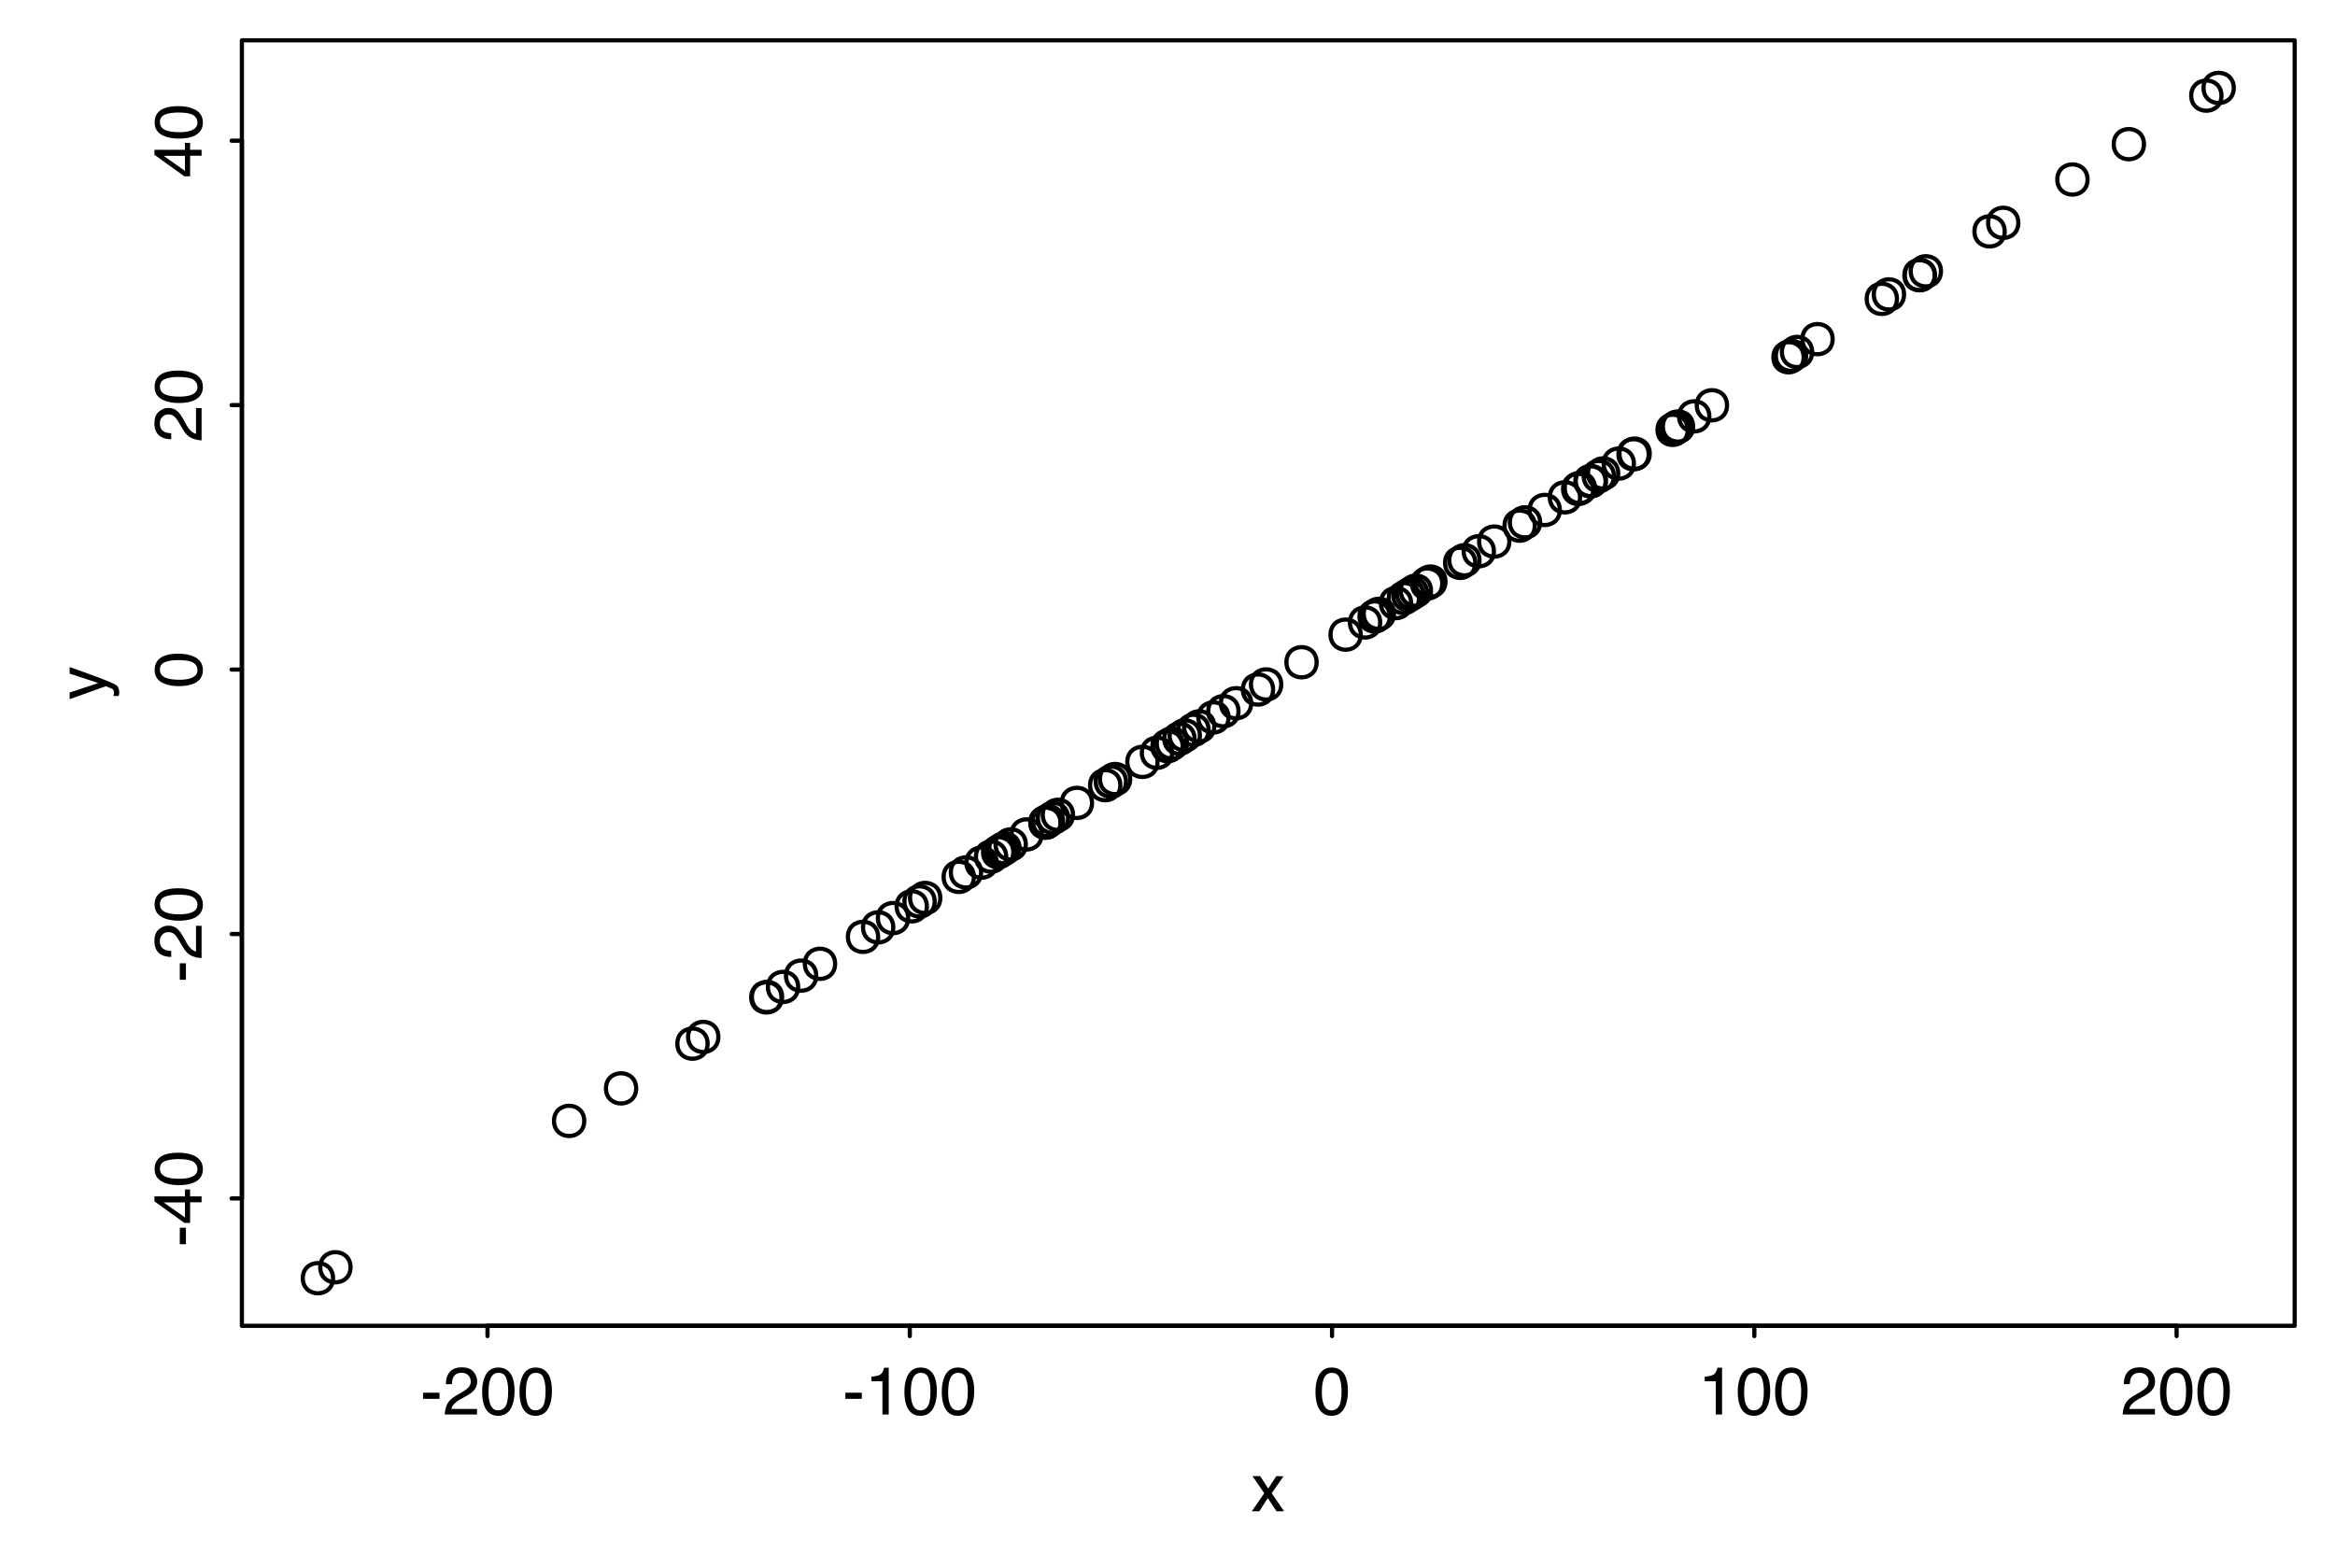 <?xml version="1.0" encoding="UTF-8"?>
<svg xmlns="http://www.w3.org/2000/svg" xmlns:xlink="http://www.w3.org/1999/xlink" width="417pt" height="280pt" viewBox="0 0 417 280" version="1.1">
<defs>
<g>
<symbol overflow="visible" id="glyph0-0">
<path style="stroke:none;" d="M 0.391 0 L 0.391 -8.609 L 7.219 -8.609 L 7.219 0 Z M 6.141 -1.078 L 6.141 -7.531 L 1.469 -7.531 L 1.469 -1.078 Z M 6.141 -1.078 "/>
</symbol>
<symbol overflow="visible" id="glyph0-1">
<path style="stroke:none;" d="M 0.5 -3.891 L 3.438 -3.891 L 3.438 -2.797 L 0.5 -2.797 Z M 0.5 -3.891 "/>
</symbol>
<symbol overflow="visible" id="glyph0-2">
<path style="stroke:none;" d="M 0.375 0 C 0.414 -0.719 0.566 -1.344 0.828 -1.875 C 1.086 -2.414 1.594 -2.906 2.344 -3.344 L 3.469 -4 C 3.969 -4.289 4.32 -4.539 4.531 -4.75 C 4.852 -5.07 5.016 -5.441 5.016 -5.859 C 5.016 -6.348 4.863 -6.734 4.562 -7.016 C 4.27 -7.305 3.883 -7.453 3.406 -7.453 C 2.676 -7.453 2.176 -7.18 1.906 -6.641 C 1.75 -6.336 1.664 -5.93 1.656 -5.422 L 0.578 -5.422 C 0.586 -6.148 0.723 -6.742 0.984 -7.203 C 1.441 -8.016 2.25 -8.422 3.406 -8.422 C 4.363 -8.422 5.062 -8.16 5.5 -7.641 C 5.945 -7.117 6.172 -6.539 6.172 -5.906 C 6.172 -5.238 5.938 -4.664 5.469 -4.188 C 5.195 -3.906 4.707 -3.566 4 -3.172 L 3.188 -2.734 C 2.812 -2.523 2.516 -2.32 2.297 -2.125 C 1.898 -1.789 1.648 -1.414 1.547 -1 L 6.141 -1 L 6.141 0 Z M 0.375 0 "/>
</symbol>
<symbol overflow="visible" id="glyph0-3">
<path style="stroke:none;" d="M 3.25 -8.391 C 4.332 -8.391 5.117 -7.941 5.609 -7.047 C 5.984 -6.359 6.172 -5.41 6.172 -4.203 C 6.172 -3.066 6 -2.125 5.656 -1.375 C 5.164 -0.301 4.359 0.234 3.234 0.234 C 2.234 0.234 1.484 -0.203 0.984 -1.078 C 0.578 -1.816 0.375 -2.801 0.375 -4.031 C 0.375 -4.977 0.5 -5.797 0.75 -6.484 C 1.207 -7.754 2.039 -8.391 3.25 -8.391 Z M 3.234 -0.734 C 3.785 -0.734 4.223 -0.973 4.547 -1.453 C 4.867 -1.941 5.031 -2.848 5.031 -4.172 C 5.031 -5.117 4.91 -5.898 4.672 -6.516 C 4.441 -7.129 3.988 -7.438 3.312 -7.438 C 2.688 -7.438 2.227 -7.145 1.938 -6.562 C 1.656 -5.977 1.516 -5.117 1.516 -3.984 C 1.516 -3.129 1.609 -2.441 1.797 -1.922 C 2.078 -1.129 2.555 -0.734 3.234 -0.734 Z M 3.234 -0.734 "/>
</symbol>
<symbol overflow="visible" id="glyph0-4">
<path style="stroke:none;" d="M 1.156 -5.938 L 1.156 -6.75 C 1.914 -6.82 2.441 -6.945 2.734 -7.125 C 3.035 -7.301 3.266 -7.711 3.422 -8.359 L 4.25 -8.359 L 4.25 0 L 3.125 0 L 3.125 -5.938 Z M 1.156 -5.938 "/>
</symbol>
<symbol overflow="visible" id="glyph0-5">
<path style="stroke:none;" d="M 0.172 -6.281 L 1.547 -6.281 L 2.984 -4.062 L 4.438 -6.281 L 5.719 -6.25 L 3.609 -3.219 L 5.812 0 L 4.469 0 L 2.906 -2.359 L 1.406 0 L 0.062 0 L 2.281 -3.219 Z M 0.172 -6.281 "/>
</symbol>
<symbol overflow="visible" id="glyph1-0">
<path style="stroke:none;" d="M 0 -0.391 L -8.609 -0.391 L -8.609 -7.219 L 0 -7.219 Z M -1.078 -6.141 L -7.531 -6.141 L -7.531 -1.469 L -1.078 -1.469 Z M -1.078 -6.141 "/>
</symbol>
<symbol overflow="visible" id="glyph1-1">
<path style="stroke:none;" d="M -3.891 -0.5 L -3.891 -3.438 L -2.797 -3.438 L -2.797 -0.5 Z M -3.891 -0.5 "/>
</symbol>
<symbol overflow="visible" id="glyph1-2">
<path style="stroke:none;" d="M -2.969 -3.969 L -6.781 -3.969 L -2.969 -1.281 Z M 0 -3.984 L -2.047 -3.984 L -2.047 -0.312 L -3.078 -0.312 L -8.422 -4.156 L -8.422 -5.047 L -2.969 -5.047 L -2.969 -6.281 L -2.047 -6.281 L -2.047 -5.047 L 0 -5.047 Z M 0 -3.984 "/>
</symbol>
<symbol overflow="visible" id="glyph1-3">
<path style="stroke:none;" d="M -8.391 -3.25 C -8.391 -4.332 -7.941 -5.117 -7.047 -5.609 C -6.359 -5.984 -5.41 -6.172 -4.203 -6.172 C -3.066 -6.172 -2.125 -6 -1.375 -5.656 C -0.301 -5.164 0.234 -4.359 0.234 -3.234 C 0.234 -2.234 -0.203 -1.484 -1.078 -0.984 C -1.816 -0.578 -2.801 -0.375 -4.031 -0.375 C -4.977 -0.375 -5.797 -0.5 -6.484 -0.75 C -7.754 -1.207 -8.391 -2.039 -8.391 -3.25 Z M -0.734 -3.234 C -0.734 -3.785 -0.973 -4.223 -1.453 -4.547 C -1.941 -4.867 -2.848 -5.031 -4.172 -5.031 C -5.117 -5.031 -5.898 -4.91 -6.516 -4.672 C -7.129 -4.441 -7.438 -3.988 -7.438 -3.312 C -7.438 -2.688 -7.145 -2.227 -6.562 -1.938 C -5.977 -1.656 -5.117 -1.516 -3.984 -1.516 C -3.129 -1.516 -2.441 -1.609 -1.922 -1.797 C -1.129 -2.078 -0.734 -2.555 -0.734 -3.234 Z M -0.734 -3.234 "/>
</symbol>
<symbol overflow="visible" id="glyph1-4">
<path style="stroke:none;" d="M 0 -0.375 C -0.719 -0.414 -1.344 -0.566 -1.875 -0.828 C -2.414 -1.086 -2.906 -1.594 -3.344 -2.344 L -4 -3.469 C -4.289 -3.969 -4.539 -4.32 -4.75 -4.531 C -5.07 -4.852 -5.441 -5.016 -5.859 -5.016 C -6.348 -5.016 -6.734 -4.863 -7.016 -4.562 C -7.305 -4.27 -7.453 -3.883 -7.453 -3.406 C -7.453 -2.676 -7.18 -2.176 -6.641 -1.906 C -6.336 -1.75 -5.93 -1.664 -5.422 -1.656 L -5.422 -0.578 C -6.148 -0.586 -6.742 -0.723 -7.203 -0.984 C -8.016 -1.441 -8.422 -2.25 -8.422 -3.406 C -8.422 -4.363 -8.16 -5.062 -7.641 -5.5 C -7.117 -5.945 -6.539 -6.172 -5.906 -6.172 C -5.238 -6.172 -4.664 -5.938 -4.188 -5.469 C -3.906 -5.195 -3.566 -4.707 -3.172 -4 L -2.734 -3.188 C -2.523 -2.812 -2.32 -2.516 -2.125 -2.297 C -1.789 -1.898 -1.414 -1.648 -1 -1.547 L -1 -6.141 L 0 -6.141 Z M 0 -0.375 "/>
</symbol>
<symbol overflow="visible" id="glyph1-5">
<path style="stroke:none;" d="M -6.281 -4.688 L -6.281 -5.859 C -5.875 -5.711 -4.953 -5.383 -3.516 -4.875 C -2.441 -4.488 -1.566 -4.164 -0.891 -3.906 C 0.711 -3.301 1.691 -2.875 2.047 -2.625 C 2.398 -2.375 2.578 -1.941 2.578 -1.328 C 2.578 -1.18 2.566 -1.066 2.547 -0.984 C 2.535 -0.91 2.516 -0.812 2.484 -0.688 L 1.531 -0.688 C 1.582 -0.875 1.613 -1.008 1.625 -1.094 C 1.633 -1.176 1.641 -1.25 1.641 -1.312 C 1.641 -1.5 1.609 -1.641 1.547 -1.734 C 1.484 -1.828 1.406 -1.906 1.312 -1.969 C 1.281 -1.988 1.117 -2.055 0.828 -2.172 C 0.535 -2.297 0.32 -2.383 0.188 -2.438 L -6.281 -0.125 L -6.281 -1.312 L -1.172 -3 Z M -6.422 -3 Z M -6.422 -3 "/>
</symbol>
</g>
</defs>
<g id="surface16">
<rect x="0" y="0" width="417" height="280" style="fill:rgb(100%,100%,100%);fill-opacity:1;stroke:none;"/>
<path style="fill:none;stroke-width:0.75;stroke-linecap:round;stroke-linejoin:round;stroke:rgb(0%,0%,0%);stroke-opacity:1;stroke-miterlimit:10;" d="M 322.109 63.812 C 322.109 67.41 316.707 67.41 316.707 63.812 C 316.707 60.211 322.109 60.211 322.109 63.812 "/>
<path style="fill:none;stroke-width:0.75;stroke-linecap:round;stroke-linejoin:round;stroke:rgb(0%,0%,0%);stroke-opacity:1;stroke-miterlimit:10;" d="M 308.422 72.383 C 308.422 75.984 303.023 75.984 303.023 72.383 C 303.023 68.785 308.422 68.785 308.422 72.383 "/>
<path style="fill:none;stroke-width:0.75;stroke-linecap:round;stroke-linejoin:round;stroke:rgb(0%,0%,0%);stroke-opacity:1;stroke-miterlimit:10;" d="M 201.086 139.609 C 201.086 143.207 195.684 143.207 195.684 139.609 C 195.684 136.008 201.086 136.008 201.086 139.609 "/>
<path style="fill:none;stroke-width:0.75;stroke-linecap:round;stroke-linejoin:round;stroke:rgb(0%,0%,0%);stroke-opacity:1;stroke-miterlimit:10;" d="M 149.141 172.141 C 149.141 175.742 143.738 175.742 143.738 172.141 C 143.738 168.543 149.141 168.543 149.141 172.141 "/>
<path style="fill:none;stroke-width:0.75;stroke-linecap:round;stroke-linejoin:round;stroke:rgb(0%,0%,0%);stroke-opacity:1;stroke-miterlimit:10;" d="M 189.406 146.922 C 189.406 150.523 184.008 150.523 184.008 146.922 C 184.008 143.32 189.406 143.32 189.406 146.922 "/>
<path style="fill:none;stroke-width:0.75;stroke-linecap:round;stroke-linejoin:round;stroke:rgb(0%,0%,0%);stroke-opacity:1;stroke-miterlimit:10;" d="M 62.598 226.344 C 62.598 229.941 57.195 229.941 57.195 226.344 C 57.195 222.742 62.598 222.742 62.598 226.344 "/>
<path style="fill:none;stroke-width:0.75;stroke-linecap:round;stroke-linejoin:round;stroke:rgb(0%,0%,0%);stroke-opacity:1;stroke-miterlimit:10;" d="M 322.547 63.539 C 322.547 67.137 317.148 67.137 317.148 63.539 C 317.148 59.938 322.547 59.938 322.547 63.539 "/>
<path style="fill:none;stroke-width:0.75;stroke-linecap:round;stroke-linejoin:round;stroke:rgb(0%,0%,0%);stroke-opacity:1;stroke-miterlimit:10;" d="M 191.621 145.535 C 191.621 149.137 186.223 149.137 186.223 145.535 C 186.223 141.934 191.621 141.934 191.621 145.535 "/>
<path style="fill:none;stroke-width:0.75;stroke-linecap:round;stroke-linejoin:round;stroke:rgb(0%,0%,0%);stroke-opacity:1;stroke-miterlimit:10;" d="M 301.789 76.539 C 301.789 80.137 296.391 80.137 296.391 76.539 C 296.391 72.938 301.789 72.938 301.789 76.539 "/>
<path style="fill:none;stroke-width:0.75;stroke-linecap:round;stroke-linejoin:round;stroke:rgb(0%,0%,0%);stroke-opacity:1;stroke-miterlimit:10;" d="M 253.41 106.836 C 253.41 110.438 248.012 110.438 248.012 106.836 C 248.012 103.234 253.41 103.234 253.41 106.836 "/>
<path style="fill:none;stroke-width:0.75;stroke-linecap:round;stroke-linejoin:round;stroke:rgb(0%,0%,0%);stroke-opacity:1;stroke-miterlimit:10;" d="M 139.559 178.141 C 139.559 181.742 134.16 181.742 134.16 178.141 C 134.16 174.543 139.559 174.543 139.559 178.141 "/>
<path style="fill:none;stroke-width:0.75;stroke-linecap:round;stroke-linejoin:round;stroke:rgb(0%,0%,0%);stroke-opacity:1;stroke-miterlimit:10;" d="M 278.566 91.082 C 278.566 94.68 273.168 94.68 273.168 91.082 C 273.168 87.48 278.566 87.48 278.566 91.082 "/>
<path style="fill:none;stroke-width:0.75;stroke-linecap:round;stroke-linejoin:round;stroke:rgb(0%,0%,0%);stroke-opacity:1;stroke-miterlimit:10;" d="M 243.012 113.348 C 243.012 116.949 237.613 116.949 237.613 113.348 C 237.613 109.75 243.012 109.75 243.012 113.348 "/>
<path style="fill:none;stroke-width:0.75;stroke-linecap:round;stroke-linejoin:round;stroke:rgb(0%,0%,0%);stroke-opacity:1;stroke-miterlimit:10;" d="M 323.625 62.863 C 323.625 66.461 318.227 66.461 318.227 62.863 C 318.227 59.262 323.625 59.262 323.625 62.863 "/>
<path style="fill:none;stroke-width:0.75;stroke-linecap:round;stroke-linejoin:round;stroke:rgb(0%,0%,0%);stroke-opacity:1;stroke-miterlimit:10;" d="M 181.535 151.852 C 181.535 155.449 176.137 155.449 176.137 151.852 C 176.137 148.25 181.535 148.25 181.535 151.852 "/>
<path style="fill:none;stroke-width:0.75;stroke-linecap:round;stroke-linejoin:round;stroke:rgb(0%,0%,0%);stroke-opacity:1;stroke-miterlimit:10;" d="M 264.227 100.062 C 264.227 103.66 258.828 103.66 258.828 100.062 C 258.828 96.461 264.227 96.461 264.227 100.062 "/>
<path style="fill:none;stroke-width:0.75;stroke-linecap:round;stroke-linejoin:round;stroke:rgb(0%,0%,0%);stroke-opacity:1;stroke-miterlimit:10;" d="M 252.004 107.719 C 252.004 111.316 246.602 111.316 246.602 107.719 C 246.602 104.117 252.004 104.117 252.004 107.719 "/>
<path style="fill:none;stroke-width:0.75;stroke-linecap:round;stroke-linejoin:round;stroke:rgb(0%,0%,0%);stroke-opacity:1;stroke-miterlimit:10;" d="M 180.961 152.211 C 180.961 155.812 175.562 155.812 175.562 152.211 C 175.562 148.609 180.961 148.609 180.961 152.211 "/>
<path style="fill:none;stroke-width:0.75;stroke-linecap:round;stroke-linejoin:round;stroke:rgb(0%,0%,0%);stroke-opacity:1;stroke-miterlimit:10;" d="M 286.738 85.965 C 286.738 89.562 281.34 89.562 281.34 85.965 C 281.34 82.363 286.738 82.363 286.738 85.965 "/>
<path style="fill:none;stroke-width:0.75;stroke-linecap:round;stroke-linejoin:round;stroke:rgb(0%,0%,0%);stroke-opacity:1;stroke-miterlimit:10;" d="M 291.789 82.801 C 291.789 86.398 286.391 86.398 286.391 82.801 C 286.391 79.199 291.789 79.199 291.789 82.801 "/>
<path style="fill:none;stroke-width:0.75;stroke-linecap:round;stroke-linejoin:round;stroke:rgb(0%,0%,0%);stroke-opacity:1;stroke-miterlimit:10;" d="M 209.316 134.453 C 209.316 138.051 203.918 138.051 203.918 134.453 C 203.918 130.852 209.316 130.852 209.316 134.453 "/>
<path style="fill:none;stroke-width:0.75;stroke-linecap:round;stroke-linejoin:round;stroke:rgb(0%,0%,0%);stroke-opacity:1;stroke-miterlimit:10;" d="M 302.367 76.176 C 302.367 79.773 296.969 79.773 296.969 76.176 C 296.969 72.574 302.367 72.574 302.367 76.176 "/>
<path style="fill:none;stroke-width:0.75;stroke-linecap:round;stroke-linejoin:round;stroke:rgb(0%,0%,0%);stroke-opacity:1;stroke-miterlimit:10;" d="M 113.613 194.391 C 113.613 197.992 108.215 197.992 108.215 194.391 C 108.215 190.789 113.613 190.789 113.613 194.391 "/>
<path style="fill:none;stroke-width:0.75;stroke-linecap:round;stroke-linejoin:round;stroke:rgb(0%,0%,0%);stroke-opacity:1;stroke-miterlimit:10;" d="M 223.445 125.605 C 223.445 129.203 218.043 129.203 218.043 125.605 C 218.043 122.004 223.445 122.004 223.445 125.605 "/>
<path style="fill:none;stroke-width:0.75;stroke-linecap:round;stroke-linejoin:round;stroke:rgb(0%,0%,0%);stroke-opacity:1;stroke-miterlimit:10;" d="M 246.48 111.176 C 246.48 114.777 241.082 114.777 241.082 111.176 C 241.082 107.578 246.48 107.578 246.48 111.176 "/>
<path style="fill:none;stroke-width:0.75;stroke-linecap:round;stroke-linejoin:round;stroke:rgb(0%,0%,0%);stroke-opacity:1;stroke-miterlimit:10;" d="M 211.199 133.273 C 211.199 136.875 205.801 136.875 205.801 133.273 C 205.801 129.672 211.199 129.672 211.199 133.273 "/>
<path style="fill:none;stroke-width:0.75;stroke-linecap:round;stroke-linejoin:round;stroke:rgb(0%,0%,0%);stroke-opacity:1;stroke-miterlimit:10;" d="M 286.809 85.918 C 286.809 89.52 281.41 89.52 281.41 85.918 C 281.41 82.32 286.809 82.32 286.809 85.918 "/>
<path style="fill:none;stroke-width:0.75;stroke-linecap:round;stroke-linejoin:round;stroke:rgb(0%,0%,0%);stroke-opacity:1;stroke-miterlimit:10;" d="M 254.867 105.926 C 254.867 109.527 249.465 109.527 249.465 105.926 C 249.465 102.324 254.867 102.324 254.867 105.926 "/>
<path style="fill:none;stroke-width:0.75;stroke-linecap:round;stroke-linejoin:round;stroke:rgb(0%,0%,0%);stroke-opacity:1;stroke-miterlimit:10;" d="M 360.445 39.801 C 360.445 43.402 355.047 43.402 355.047 39.801 C 355.047 36.199 360.445 36.199 360.445 39.801 "/>
<path style="fill:none;stroke-width:0.75;stroke-linecap:round;stroke-linejoin:round;stroke:rgb(0%,0%,0%);stroke-opacity:1;stroke-miterlimit:10;" d="M 235.137 118.281 C 235.137 121.883 229.738 121.883 229.738 118.281 C 229.738 114.68 235.137 114.68 235.137 118.281 "/>
<path style="fill:none;stroke-width:0.75;stroke-linecap:round;stroke-linejoin:round;stroke:rgb(0%,0%,0%);stroke-opacity:1;stroke-miterlimit:10;" d="M 190.746 146.082 C 190.746 149.684 185.348 149.684 185.348 146.082 C 185.348 142.484 190.746 142.484 190.746 146.082 "/>
<path style="fill:none;stroke-width:0.75;stroke-linecap:round;stroke-linejoin:round;stroke:rgb(0%,0%,0%);stroke-opacity:1;stroke-miterlimit:10;" d="M 126.367 186.406 C 126.367 190.004 120.965 190.004 120.965 186.406 C 120.965 182.805 126.367 182.805 126.367 186.406 "/>
<path style="fill:none;stroke-width:0.75;stroke-linecap:round;stroke-linejoin:round;stroke:rgb(0%,0%,0%);stroke-opacity:1;stroke-miterlimit:10;" d="M 338.766 53.379 C 338.766 56.98 333.367 56.98 333.367 53.379 C 333.367 49.777 338.766 49.777 338.766 53.379 "/>
<path style="fill:none;stroke-width:0.75;stroke-linecap:round;stroke-linejoin:round;stroke:rgb(0%,0%,0%);stroke-opacity:1;stroke-miterlimit:10;" d="M 301.41 76.777 C 301.41 80.375 296.008 80.375 296.008 76.777 C 296.008 73.176 301.41 73.176 301.41 76.777 "/>
<path style="fill:none;stroke-width:0.75;stroke-linecap:round;stroke-linejoin:round;stroke:rgb(0%,0%,0%);stroke-opacity:1;stroke-miterlimit:10;" d="M 211.988 132.781 C 211.988 136.379 206.59 136.379 206.59 132.781 C 206.59 129.18 211.988 129.18 211.988 132.781 "/>
<path style="fill:none;stroke-width:0.75;stroke-linecap:round;stroke-linejoin:round;stroke:rgb(0%,0%,0%);stroke-opacity:1;stroke-miterlimit:10;" d="M 288.23 85.031 C 288.23 88.629 282.828 88.629 282.828 85.031 C 282.828 81.43 288.23 81.43 288.23 85.031 "/>
<path style="fill:none;stroke-width:0.75;stroke-linecap:round;stroke-linejoin:round;stroke:rgb(0%,0%,0%);stroke-opacity:1;stroke-miterlimit:10;" d="M 302.176 76.293 C 302.176 79.895 296.777 79.895 296.777 76.293 C 296.777 72.695 302.176 72.695 302.176 76.293 "/>
<path style="fill:none;stroke-width:0.75;stroke-linecap:round;stroke-linejoin:round;stroke:rgb(0%,0%,0%);stroke-opacity:1;stroke-miterlimit:10;" d="M 228.812 122.242 C 228.812 125.844 223.41 125.844 223.41 122.242 C 223.41 118.645 228.812 118.645 228.812 122.242 "/>
<path style="fill:none;stroke-width:0.75;stroke-linecap:round;stroke-linejoin:round;stroke:rgb(0%,0%,0%);stroke-opacity:1;stroke-miterlimit:10;" d="M 258.148 103.871 C 258.148 107.469 252.75 107.469 252.75 103.871 C 252.75 100.27 258.148 100.27 258.148 103.871 "/>
<path style="fill:none;stroke-width:0.75;stroke-linecap:round;stroke-linejoin:round;stroke:rgb(0%,0%,0%);stroke-opacity:1;stroke-miterlimit:10;" d="M 396.723 17.082 C 396.723 20.68 391.324 20.68 391.324 17.082 C 391.324 13.48 396.723 13.48 396.723 17.082 "/>
<path style="fill:none;stroke-width:0.75;stroke-linecap:round;stroke-linejoin:round;stroke:rgb(0%,0%,0%);stroke-opacity:1;stroke-miterlimit:10;" d="M 282.172 88.824 C 282.172 92.422 276.773 92.422 276.773 88.824 C 276.773 85.223 282.172 85.223 282.172 88.824 "/>
<path style="fill:none;stroke-width:0.75;stroke-linecap:round;stroke-linejoin:round;stroke:rgb(0%,0%,0%);stroke-opacity:1;stroke-miterlimit:10;" d="M 104.34 200.199 C 104.34 203.801 98.938 203.801 98.938 200.199 C 98.938 196.602 104.34 196.602 104.34 200.199 "/>
<path style="fill:none;stroke-width:0.75;stroke-linecap:round;stroke-linejoin:round;stroke:rgb(0%,0%,0%);stroke-opacity:1;stroke-miterlimit:10;" d="M 214.281 131.344 C 214.281 134.941 208.883 134.941 208.883 131.344 C 208.883 127.742 214.281 127.742 214.281 131.344 "/>
<path style="fill:none;stroke-width:0.75;stroke-linecap:round;stroke-linejoin:round;stroke:rgb(0%,0%,0%);stroke-opacity:1;stroke-miterlimit:10;" d="M 382.883 25.75 C 382.883 29.348 377.484 29.348 377.484 25.75 C 377.484 22.148 382.883 22.148 382.883 25.75 "/>
<path style="fill:none;stroke-width:0.75;stroke-linecap:round;stroke-linejoin:round;stroke:rgb(0%,0%,0%);stroke-opacity:1;stroke-miterlimit:10;" d="M 201.836 139.137 C 201.836 142.738 196.438 142.738 196.438 139.137 C 196.438 135.539 201.836 135.539 201.836 139.137 "/>
<path style="fill:none;stroke-width:0.75;stroke-linecap:round;stroke-linejoin:round;stroke:rgb(0%,0%,0%);stroke-opacity:1;stroke-miterlimit:10;" d="M 269.547 96.73 C 269.547 100.328 264.148 100.328 264.148 96.73 C 264.148 93.129 269.547 93.129 269.547 96.73 "/>
<path style="fill:none;stroke-width:0.75;stroke-linecap:round;stroke-linejoin:round;stroke:rgb(0%,0%,0%);stroke-opacity:1;stroke-miterlimit:10;" d="M 145.766 174.254 C 145.766 177.855 140.363 177.855 140.363 174.254 C 140.363 170.656 145.766 170.656 145.766 174.254 "/>
<path style="fill:none;stroke-width:0.75;stroke-linecap:round;stroke-linejoin:round;stroke:rgb(0%,0%,0%);stroke-opacity:1;stroke-miterlimit:10;" d="M 227.359 123.152 C 227.359 126.754 221.957 126.754 221.957 123.152 C 221.957 119.555 227.359 119.555 227.359 123.152 "/>
<path style="fill:none;stroke-width:0.75;stroke-linecap:round;stroke-linejoin:round;stroke:rgb(0%,0%,0%);stroke-opacity:1;stroke-miterlimit:10;" d="M 305.262 74.363 C 305.262 77.965 299.859 77.965 299.859 74.363 C 299.859 70.766 305.262 70.766 305.262 74.363 "/>
<path style="fill:none;stroke-width:0.75;stroke-linecap:round;stroke-linejoin:round;stroke:rgb(0%,0%,0%);stroke-opacity:1;stroke-miterlimit:10;" d="M 189.855 146.641 C 189.855 150.242 184.457 150.242 184.457 146.641 C 184.457 143.043 189.855 143.043 189.855 146.641 "/>
<path style="fill:none;stroke-width:0.75;stroke-linecap:round;stroke-linejoin:round;stroke:rgb(0%,0%,0%);stroke-opacity:1;stroke-miterlimit:10;" d="M 284.547 87.336 C 284.547 90.938 279.145 90.938 279.145 87.336 C 279.145 83.738 284.547 83.738 284.547 87.336 "/>
<path style="fill:none;stroke-width:0.75;stroke-linecap:round;stroke-linejoin:round;stroke:rgb(0%,0%,0%);stroke-opacity:1;stroke-miterlimit:10;" d="M 372.809 32.059 C 372.809 35.66 367.406 35.66 367.406 32.059 C 367.406 28.461 372.809 28.461 372.809 32.059 "/>
<path style="fill:none;stroke-width:0.75;stroke-linecap:round;stroke-linejoin:round;stroke:rgb(0%,0%,0%);stroke-opacity:1;stroke-miterlimit:10;" d="M 183.195 150.812 C 183.195 154.414 177.793 154.414 177.793 150.812 C 177.793 147.215 183.195 147.215 183.195 150.812 "/>
<path style="fill:none;stroke-width:0.75;stroke-linecap:round;stroke-linejoin:round;stroke:rgb(0%,0%,0%);stroke-opacity:1;stroke-miterlimit:10;" d="M 248.191 110.105 C 248.191 113.707 242.789 113.707 242.789 110.105 C 242.789 106.508 248.191 106.508 248.191 110.105 "/>
<path style="fill:none;stroke-width:0.75;stroke-linecap:round;stroke-linejoin:round;stroke:rgb(0%,0%,0%);stroke-opacity:1;stroke-miterlimit:10;" d="M 216.852 129.734 C 216.852 133.332 211.453 133.332 211.453 129.734 C 211.453 126.133 216.852 126.133 216.852 129.734 "/>
<path style="fill:none;stroke-width:0.75;stroke-linecap:round;stroke-linejoin:round;stroke:rgb(0%,0%,0%);stroke-opacity:1;stroke-miterlimit:10;" d="M 274.094 93.883 C 274.094 97.484 268.691 97.484 268.691 93.883 C 268.691 90.285 274.094 90.285 274.094 93.883 "/>
<path style="fill:none;stroke-width:0.75;stroke-linecap:round;stroke-linejoin:round;stroke:rgb(0%,0%,0%);stroke-opacity:1;stroke-miterlimit:10;" d="M 166.922 161.004 C 166.922 164.605 161.523 164.605 161.523 161.004 C 161.523 157.406 166.922 157.406 166.922 161.004 "/>
<path style="fill:none;stroke-width:0.75;stroke-linecap:round;stroke-linejoin:round;stroke:rgb(0%,0%,0%);stroke-opacity:1;stroke-miterlimit:10;" d="M 59.477 228.297 C 59.477 231.895 54.078 231.895 54.078 228.297 C 54.078 224.695 59.477 224.695 59.477 228.297 "/>
<path style="fill:none;stroke-width:0.75;stroke-linecap:round;stroke-linejoin:round;stroke:rgb(0%,0%,0%);stroke-opacity:1;stroke-miterlimit:10;" d="M 156.824 167.328 C 156.824 170.93 151.426 170.93 151.426 167.328 C 151.426 163.727 156.824 163.727 156.824 167.328 "/>
<path style="fill:none;stroke-width:0.75;stroke-linecap:round;stroke-linejoin:round;stroke:rgb(0%,0%,0%);stroke-opacity:1;stroke-miterlimit:10;" d="M 182.082 151.512 C 182.082 155.109 176.68 155.109 176.68 151.512 C 176.68 147.91 182.082 147.91 182.082 151.512 "/>
<path style="fill:none;stroke-width:0.75;stroke-linecap:round;stroke-linejoin:round;stroke:rgb(0%,0%,0%);stroke-opacity:1;stroke-miterlimit:10;" d="M 345.562 49.121 C 345.562 52.723 340.164 52.723 340.164 49.121 C 340.164 45.523 345.562 45.523 345.562 49.121 "/>
<path style="fill:none;stroke-width:0.75;stroke-linecap:round;stroke-linejoin:round;stroke:rgb(0%,0%,0%);stroke-opacity:1;stroke-miterlimit:10;" d="M 142.539 176.277 C 142.539 179.875 137.141 179.875 137.141 176.277 C 137.141 172.676 142.539 172.676 142.539 176.277 "/>
<path style="fill:none;stroke-width:0.75;stroke-linecap:round;stroke-linejoin:round;stroke:rgb(0%,0%,0%);stroke-opacity:1;stroke-miterlimit:10;" d="M 263.469 100.535 C 263.469 104.137 258.07 104.137 258.07 100.535 C 258.07 96.938 263.469 96.938 263.469 100.535 "/>
<path style="fill:none;stroke-width:0.75;stroke-linecap:round;stroke-linejoin:round;stroke:rgb(0%,0%,0%);stroke-opacity:1;stroke-miterlimit:10;" d="M 221.18 127.023 C 221.18 130.625 215.777 130.625 215.777 127.023 C 215.777 123.422 221.18 123.422 221.18 127.023 "/>
<path style="fill:none;stroke-width:0.75;stroke-linecap:round;stroke-linejoin:round;stroke:rgb(0%,0%,0%);stroke-opacity:1;stroke-miterlimit:10;" d="M 139.676 178.066 C 139.676 181.668 134.277 181.668 134.277 178.066 C 134.277 174.469 139.676 174.469 139.676 178.066 "/>
<path style="fill:none;stroke-width:0.75;stroke-linecap:round;stroke-linejoin:round;stroke:rgb(0%,0%,0%);stroke-opacity:1;stroke-miterlimit:10;" d="M 213.332 131.938 C 213.332 135.539 207.934 135.539 207.934 131.938 C 207.934 128.336 213.332 128.336 213.332 131.938 "/>
<path style="fill:none;stroke-width:0.75;stroke-linecap:round;stroke-linejoin:round;stroke:rgb(0%,0%,0%);stroke-opacity:1;stroke-miterlimit:10;" d="M 179.695 153.004 C 179.695 156.605 174.293 156.605 174.293 153.004 C 174.293 149.406 179.695 149.406 179.695 153.004 "/>
<path style="fill:none;stroke-width:0.75;stroke-linecap:round;stroke-linejoin:round;stroke:rgb(0%,0%,0%);stroke-opacity:1;stroke-miterlimit:10;" d="M 200.078 140.238 C 200.078 143.84 194.68 143.84 194.68 140.238 C 194.68 136.641 200.078 136.641 200.078 140.238 "/>
<path style="fill:none;stroke-width:0.75;stroke-linecap:round;stroke-linejoin:round;stroke:rgb(0%,0%,0%);stroke-opacity:1;stroke-miterlimit:10;" d="M 167.922 160.379 C 167.922 163.977 162.523 163.977 162.523 160.379 C 162.523 156.777 167.922 156.777 167.922 160.379 "/>
<path style="fill:none;stroke-width:0.75;stroke-linecap:round;stroke-linejoin:round;stroke:rgb(0%,0%,0%);stroke-opacity:1;stroke-miterlimit:10;" d="M 266.793 98.457 C 266.793 102.055 261.395 102.055 261.395 98.457 C 261.395 94.855 266.793 94.855 266.793 98.457 "/>
<path style="fill:none;stroke-width:0.75;stroke-linecap:round;stroke-linejoin:round;stroke:rgb(0%,0%,0%);stroke-opacity:1;stroke-miterlimit:10;" d="M 128.289 185.199 C 128.289 188.801 122.887 188.801 122.887 185.199 C 122.887 181.602 128.289 181.602 128.289 185.199 "/>
<path style="fill:none;stroke-width:0.75;stroke-linecap:round;stroke-linejoin:round;stroke:rgb(0%,0%,0%);stroke-opacity:1;stroke-miterlimit:10;" d="M 248.348 110.008 C 248.348 113.609 242.945 113.609 242.945 110.008 C 242.945 106.41 248.348 106.41 248.348 110.008 "/>
<path style="fill:none;stroke-width:0.75;stroke-linecap:round;stroke-linejoin:round;stroke:rgb(0%,0%,0%);stroke-opacity:1;stroke-miterlimit:10;" d="M 257.57 104.23 C 257.57 107.832 252.172 107.832 252.172 104.23 C 252.172 100.633 257.57 100.633 257.57 104.23 "/>
<path style="fill:none;stroke-width:0.75;stroke-linecap:round;stroke-linejoin:round;stroke:rgb(0%,0%,0%);stroke-opacity:1;stroke-miterlimit:10;" d="M 186.035 149.035 C 186.035 152.633 180.637 152.633 180.637 149.035 C 180.637 145.434 186.035 145.434 186.035 149.035 "/>
<path style="fill:none;stroke-width:0.75;stroke-linecap:round;stroke-linejoin:round;stroke:rgb(0%,0%,0%);stroke-opacity:1;stroke-miterlimit:10;" d="M 165.531 161.875 C 165.531 165.477 160.129 165.477 160.129 161.875 C 160.129 158.277 165.531 158.277 165.531 161.875 "/>
<path style="fill:none;stroke-width:0.75;stroke-linecap:round;stroke-linejoin:round;stroke:rgb(0%,0%,0%);stroke-opacity:1;stroke-miterlimit:10;" d="M 175.211 155.812 C 175.211 159.414 169.809 159.414 169.809 155.812 C 169.809 152.215 175.211 152.215 175.211 155.812 "/>
<path style="fill:none;stroke-width:0.75;stroke-linecap:round;stroke-linejoin:round;stroke:rgb(0%,0%,0%);stroke-opacity:1;stroke-miterlimit:10;" d="M 398.922 15.703 C 398.922 19.305 393.523 19.305 393.523 15.703 C 393.523 12.105 398.922 12.105 398.922 15.703 "/>
<path style="fill:none;stroke-width:0.75;stroke-linecap:round;stroke-linejoin:round;stroke:rgb(0%,0%,0%);stroke-opacity:1;stroke-miterlimit:10;" d="M 206.723 136.078 C 206.723 139.68 201.32 139.68 201.32 136.078 C 201.32 132.477 206.723 132.477 206.723 136.078 "/>
<path style="fill:none;stroke-width:0.75;stroke-linecap:round;stroke-linejoin:round;stroke:rgb(0%,0%,0%);stroke-opacity:1;stroke-miterlimit:10;" d="M 159.527 165.637 C 159.527 169.234 154.129 169.234 154.129 165.637 C 154.129 162.035 159.527 162.035 159.527 165.637 "/>
<path style="fill:none;stroke-width:0.75;stroke-linecap:round;stroke-linejoin:round;stroke:rgb(0%,0%,0%);stroke-opacity:1;stroke-miterlimit:10;" d="M 288.992 84.551 C 288.992 88.152 283.594 88.152 283.594 84.551 C 283.594 80.953 288.992 80.953 288.992 84.551 "/>
<path style="fill:none;stroke-width:0.75;stroke-linecap:round;stroke-linejoin:round;stroke:rgb(0%,0%,0%);stroke-opacity:1;stroke-miterlimit:10;" d="M 162.184 163.973 C 162.184 167.574 156.781 167.574 156.781 163.973 C 156.781 160.371 162.184 160.371 162.184 163.973 "/>
<path style="fill:none;stroke-width:0.75;stroke-linecap:round;stroke-linejoin:round;stroke:rgb(0%,0%,0%);stroke-opacity:1;stroke-miterlimit:10;" d="M 346.629 48.453 C 346.629 52.055 341.23 52.055 341.23 48.453 C 341.23 44.855 346.629 44.855 346.629 48.453 "/>
<path style="fill:none;stroke-width:0.75;stroke-linecap:round;stroke-linejoin:round;stroke:rgb(0%,0%,0%);stroke-opacity:1;stroke-miterlimit:10;" d="M 173.922 156.621 C 173.922 160.223 168.52 160.223 168.52 156.621 C 168.52 153.023 173.922 153.023 173.922 156.621 "/>
<path style="fill:none;stroke-width:0.75;stroke-linecap:round;stroke-linejoin:round;stroke:rgb(0%,0%,0%);stroke-opacity:1;stroke-miterlimit:10;" d="M 275.043 93.289 C 275.043 96.891 269.641 96.891 269.641 93.289 C 269.641 89.691 275.043 89.691 275.043 93.289 "/>
<path style="fill:none;stroke-width:0.75;stroke-linecap:round;stroke-linejoin:round;stroke:rgb(0%,0%,0%);stroke-opacity:1;stroke-miterlimit:10;" d="M 340.039 52.582 C 340.039 56.184 334.637 56.184 334.637 52.582 C 334.637 48.984 340.039 48.984 340.039 52.582 "/>
<path style="fill:none;stroke-width:0.75;stroke-linecap:round;stroke-linejoin:round;stroke:rgb(0%,0%,0%);stroke-opacity:1;stroke-miterlimit:10;" d="M 345.504 49.16 C 345.504 52.758 340.102 52.758 340.102 49.16 C 340.102 45.559 345.504 45.559 345.504 49.16 "/>
<path style="fill:none;stroke-width:0.75;stroke-linecap:round;stroke-linejoin:round;stroke:rgb(0%,0%,0%);stroke-opacity:1;stroke-miterlimit:10;" d="M 177.992 154.07 C 177.992 157.672 172.594 157.672 172.594 154.07 C 172.594 150.473 177.992 150.473 177.992 154.07 "/>
<path style="fill:none;stroke-width:0.75;stroke-linecap:round;stroke-linejoin:round;stroke:rgb(0%,0%,0%);stroke-opacity:1;stroke-miterlimit:10;" d="M 255.559 105.492 C 255.559 109.094 250.156 109.094 250.156 105.492 C 250.156 101.895 255.559 101.895 255.559 105.492 "/>
<path style="fill:none;stroke-width:0.75;stroke-linecap:round;stroke-linejoin:round;stroke:rgb(0%,0%,0%);stroke-opacity:1;stroke-miterlimit:10;" d="M 219.398 128.137 C 219.398 131.738 214 131.738 214 128.137 C 214 124.539 219.398 124.539 219.398 128.137 "/>
<path style="fill:none;stroke-width:0.75;stroke-linecap:round;stroke-linejoin:round;stroke:rgb(0%,0%,0%);stroke-opacity:1;stroke-miterlimit:10;" d="M 189.398 146.926 C 189.398 150.527 184 150.527 184 146.926 C 184 143.328 189.398 143.328 189.398 146.926 "/>
<path style="fill:none;stroke-width:0.75;stroke-linecap:round;stroke-linejoin:round;stroke:rgb(0%,0%,0%);stroke-opacity:1;stroke-miterlimit:10;" d="M 284.84 87.152 C 284.84 90.754 279.441 90.754 279.441 87.152 C 279.441 83.551 284.84 83.551 284.84 87.152 "/>
<path style="fill:none;stroke-width:0.75;stroke-linecap:round;stroke-linejoin:round;stroke:rgb(0%,0%,0%);stroke-opacity:1;stroke-miterlimit:10;" d="M 294.621 81.027 C 294.621 84.629 289.219 84.629 289.219 81.027 C 289.219 77.426 294.621 77.426 294.621 81.027 "/>
<path style="fill:none;stroke-width:0.75;stroke-linecap:round;stroke-linejoin:round;stroke:rgb(0%,0%,0%);stroke-opacity:1;stroke-miterlimit:10;" d="M 294.438 81.145 C 294.438 84.742 289.035 84.742 289.035 81.145 C 289.035 77.543 294.438 77.543 294.438 81.145 "/>
<path style="fill:none;stroke-width:0.75;stroke-linecap:round;stroke-linejoin:round;stroke:rgb(0%,0%,0%);stroke-opacity:1;stroke-miterlimit:10;" d="M 215.84 130.367 C 215.84 133.969 210.441 133.969 210.441 130.367 C 210.441 126.766 215.84 126.766 215.84 130.367 "/>
<path style="fill:none;stroke-width:0.75;stroke-linecap:round;stroke-linejoin:round;stroke:rgb(0%,0%,0%);stroke-opacity:1;stroke-miterlimit:10;" d="M 327.281 60.57 C 327.281 64.172 321.883 64.172 321.883 60.57 C 321.883 56.973 327.281 56.973 327.281 60.57 "/>
<path style="fill:none;stroke-width:0.75;stroke-linecap:round;stroke-linejoin:round;stroke:rgb(0%,0%,0%);stroke-opacity:1;stroke-miterlimit:10;" d="M 248.949 109.633 C 248.949 113.23 243.547 113.23 243.547 109.633 C 243.547 106.031 248.949 106.031 248.949 109.633 "/>
<path style="fill:none;stroke-width:0.75;stroke-linecap:round;stroke-linejoin:round;stroke:rgb(0%,0%,0%);stroke-opacity:1;stroke-miterlimit:10;" d="M 358.012 41.328 C 358.012 44.926 352.609 44.926 352.609 41.328 C 352.609 37.727 358.012 37.727 358.012 41.328 "/>
<path style="fill:none;stroke-width:0.75;stroke-linecap:round;stroke-linejoin:round;stroke:rgb(0%,0%,0%);stroke-opacity:1;stroke-miterlimit:10;" d="M 195.023 143.402 C 195.023 147.004 189.625 147.004 189.625 143.402 C 189.625 139.805 195.023 139.805 195.023 143.402 "/>
<path style="fill:none;stroke-width:0.75;stroke-linecap:round;stroke-linejoin:round;stroke:rgb(0%,0%,0%);stroke-opacity:1;stroke-miterlimit:10;" d="M 211.316 133.199 C 211.316 136.801 205.918 136.801 205.918 133.199 C 205.918 129.598 211.316 129.598 211.316 133.199 "/>
<path style="fill:none;stroke-width:0.75;stroke-linecap:round;stroke-linejoin:round;stroke:rgb(0%,0%,0%);stroke-opacity:1;stroke-miterlimit:10;" d="M 254.223 106.328 C 254.223 109.926 248.824 109.926 248.824 106.328 C 248.824 102.727 254.223 102.727 254.223 106.328 "/>
<path style="fill:none;stroke-width:0.75;stroke-linecap:round;stroke-linejoin:round;stroke:rgb(0%,0%,0%);stroke-opacity:1;stroke-miterlimit:10;" d="M 87.062 236.801 L 388.715 236.801 "/>
<path style="fill:none;stroke-width:0.75;stroke-linecap:round;stroke-linejoin:round;stroke:rgb(0%,0%,0%);stroke-opacity:1;stroke-miterlimit:10;" d="M 87.062 236.801 L 87.062 238.637 "/>
<path style="fill:none;stroke-width:0.75;stroke-linecap:round;stroke-linejoin:round;stroke:rgb(0%,0%,0%);stroke-opacity:1;stroke-miterlimit:10;" d="M 162.477 236.801 L 162.477 238.637 "/>
<path style="fill:none;stroke-width:0.75;stroke-linecap:round;stroke-linejoin:round;stroke:rgb(0%,0%,0%);stroke-opacity:1;stroke-miterlimit:10;" d="M 237.887 236.801 L 237.887 238.637 "/>
<path style="fill:none;stroke-width:0.75;stroke-linecap:round;stroke-linejoin:round;stroke:rgb(0%,0%,0%);stroke-opacity:1;stroke-miterlimit:10;" d="M 313.301 236.801 L 313.301 238.637 "/>
<path style="fill:none;stroke-width:0.75;stroke-linecap:round;stroke-linejoin:round;stroke:rgb(0%,0%,0%);stroke-opacity:1;stroke-miterlimit:10;" d="M 388.715 236.801 L 388.715 238.637 "/>
<g style="fill:rgb(0%,0%,0%);fill-opacity:1;">
  <use xlink:href="#glyph0-1" x="75.055" y="252.641"/>
  <use xlink:href="#glyph0-2" x="79.051" y="252.641"/>
  <use xlink:href="#glyph0-3" x="85.725" y="252.641"/>
  <use xlink:href="#glyph0-3" x="92.398" y="252.641"/>
</g>
<g style="fill:rgb(0%,0%,0%);fill-opacity:1;">
  <use xlink:href="#glyph0-1" x="150.469" y="252.641"/>
  <use xlink:href="#glyph0-4" x="154.465" y="252.641"/>
  <use xlink:href="#glyph0-3" x="161.139" y="252.641"/>
  <use xlink:href="#glyph0-3" x="167.812" y="252.641"/>
</g>
<g style="fill:rgb(0%,0%,0%);fill-opacity:1;">
  <use xlink:href="#glyph0-3" x="234.551" y="252.641"/>
</g>
<g style="fill:rgb(0%,0%,0%);fill-opacity:1;">
  <use xlink:href="#glyph0-4" x="303.289" y="252.641"/>
  <use xlink:href="#glyph0-3" x="309.963" y="252.641"/>
  <use xlink:href="#glyph0-3" x="316.637" y="252.641"/>
</g>
<g style="fill:rgb(0%,0%,0%);fill-opacity:1;">
  <use xlink:href="#glyph0-2" x="378.703" y="252.641"/>
  <use xlink:href="#glyph0-3" x="385.377" y="252.641"/>
  <use xlink:href="#glyph0-3" x="392.051" y="252.641"/>
</g>
<path style="fill:none;stroke-width:0.75;stroke-linecap:round;stroke-linejoin:round;stroke:rgb(0%,0%,0%);stroke-opacity:1;stroke-miterlimit:10;" d="M 43.199 214.051 L 43.199 25.129 "/>
<path style="fill:none;stroke-width:0.75;stroke-linecap:round;stroke-linejoin:round;stroke:rgb(0%,0%,0%);stroke-opacity:1;stroke-miterlimit:10;" d="M 43.199 214.051 L 41.363 214.051 "/>
<path style="fill:none;stroke-width:0.75;stroke-linecap:round;stroke-linejoin:round;stroke:rgb(0%,0%,0%);stroke-opacity:1;stroke-miterlimit:10;" d="M 43.199 166.82 L 41.363 166.82 "/>
<path style="fill:none;stroke-width:0.75;stroke-linecap:round;stroke-linejoin:round;stroke:rgb(0%,0%,0%);stroke-opacity:1;stroke-miterlimit:10;" d="M 43.199 119.59 L 41.363 119.59 "/>
<path style="fill:none;stroke-width:0.75;stroke-linecap:round;stroke-linejoin:round;stroke:rgb(0%,0%,0%);stroke-opacity:1;stroke-miterlimit:10;" d="M 43.199 72.359 L 41.363 72.359 "/>
<path style="fill:none;stroke-width:0.75;stroke-linecap:round;stroke-linejoin:round;stroke:rgb(0%,0%,0%);stroke-opacity:1;stroke-miterlimit:10;" d="M 43.199 25.129 L 41.363 25.129 "/>
<g style="fill:rgb(0%,0%,0%);fill-opacity:1;">
  <use xlink:href="#glyph1-1" x="36" y="222.723"/>
  <use xlink:href="#glyph1-2" x="36" y="218.727"/>
  <use xlink:href="#glyph1-3" x="36" y="212.053"/>
</g>
<g style="fill:rgb(0%,0%,0%);fill-opacity:1;">
  <use xlink:href="#glyph1-1" x="36" y="175.492"/>
  <use xlink:href="#glyph1-4" x="36" y="171.496"/>
  <use xlink:href="#glyph1-3" x="36" y="164.822"/>
</g>
<g style="fill:rgb(0%,0%,0%);fill-opacity:1;">
  <use xlink:href="#glyph1-3" x="36" y="122.926"/>
</g>
<g style="fill:rgb(0%,0%,0%);fill-opacity:1;">
  <use xlink:href="#glyph1-4" x="36" y="79.031"/>
  <use xlink:href="#glyph1-3" x="36" y="72.357"/>
</g>
<g style="fill:rgb(0%,0%,0%);fill-opacity:1;">
  <use xlink:href="#glyph1-2" x="36" y="31.801"/>
  <use xlink:href="#glyph1-3" x="36" y="25.127"/>
</g>
<path style="fill:none;stroke-width:0.75;stroke-linecap:round;stroke-linejoin:round;stroke:rgb(0%,0%,0%);stroke-opacity:1;stroke-miterlimit:10;" d="M 43.199 236.801 L 409.801 236.801 L 409.801 7.199 L 43.199 7.199 L 43.199 236.801 "/>
<g style="fill:rgb(0%,0%,0%);fill-opacity:1;">
  <use xlink:href="#glyph0-5" x="223.5" y="269.922"/>
</g>
<g style="fill:rgb(0%,0%,0%);fill-opacity:1;">
  <use xlink:href="#glyph1-5" x="18.719" y="125"/>
</g>
</g>
</svg>
